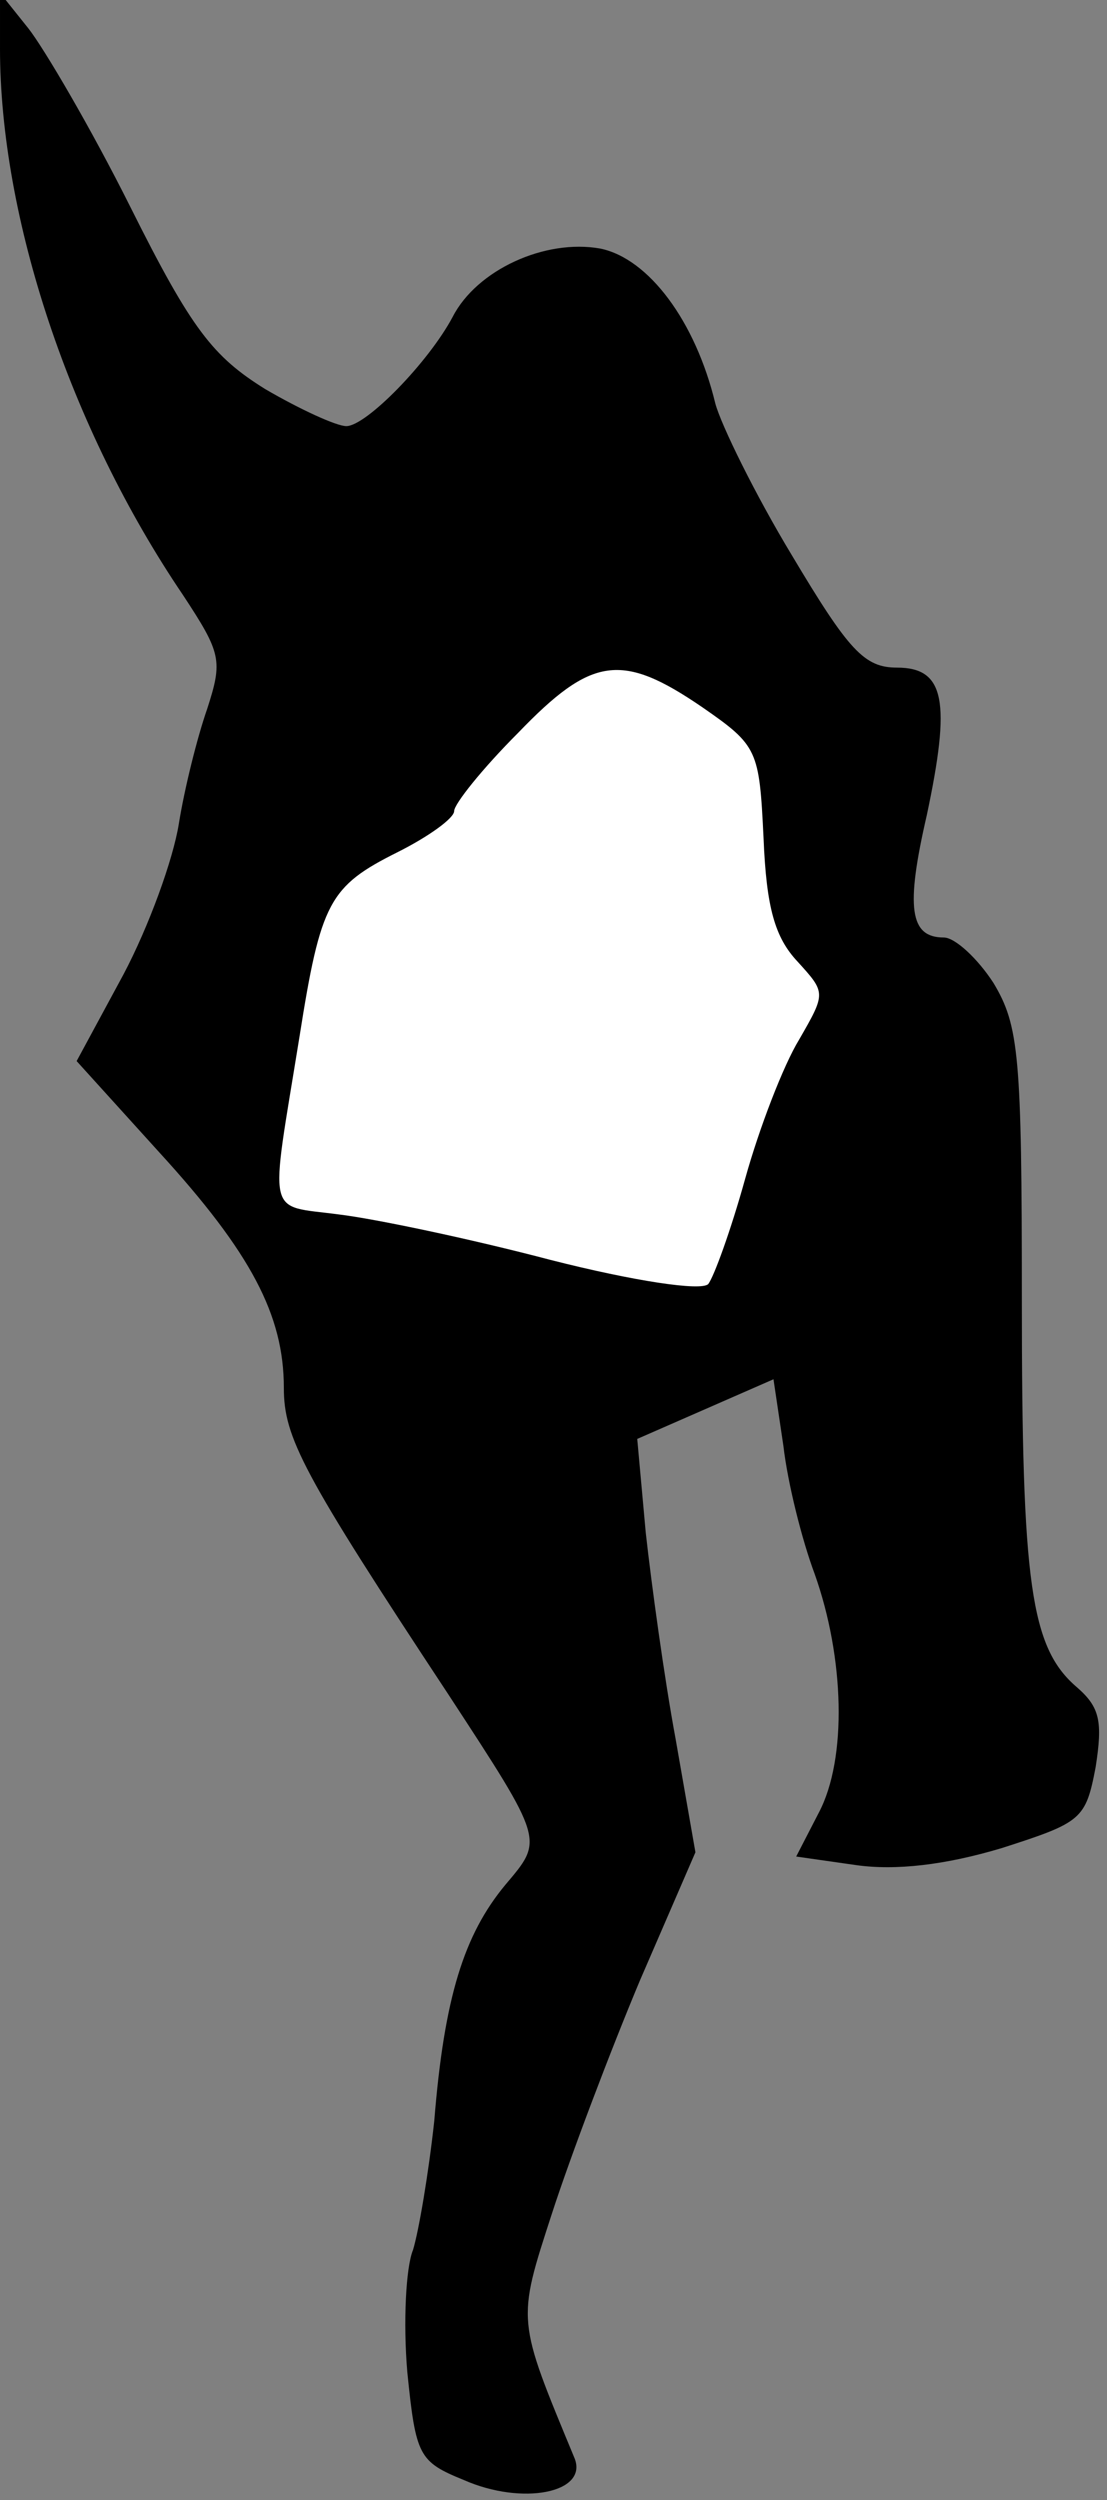 <?xml version="1.0" standalone="no"?>
<!DOCTYPE svg PUBLIC "-//W3C//DTD SVG 20010904//EN"
 "http://www.w3.org/TR/2001/REC-SVG-20010904/DTD/svg10.dtd">
<svg version="1.0" xmlns="http://www.w3.org/2000/svg"
 width="78pt" height="176pt" viewBox="0 0 78 176"
 preserveAspectRatio="xMidYMid meet">
<rect x="0" y="0" width="78" height="176" fill="#808080" stroke="none"/>
<g transform="translate(0,176) scale(0.1,-0.1)"
fill="#000000" stroke="none">
<path fill="#000000" stroke="none" d="M0 1726 c0 -119 49 -267 129 -385 27
-41 28 -46 17 -80 -7 -20 -16 -56 -20 -81 -4 -25 -21 -72 -39 -106 l-33 -61
58 -64 c65 -71 88 -115 88 -166 0 -35 13 -60 116 -216 68 -104 67 -102 40
-134 -29 -35 -43 -79 -50 -166 -4 -37 -11 -78 -15 -91 -5 -12 -7 -51 -4 -86 6
-59 8 -63 40 -76 41 -18 87 -9 78 15 -41 99 -41 96 -16 173 13 40 41 114 62
164 l39 90 -14 80 c-8 43 -17 109 -21 145 l-6 66 48 21 48 21 7 -47 c3 -26 13
-66 22 -90 21 -59 23 -130 3 -168 l-16 -31 42 -6 c28 -4 63 0 103 12 56 18 59
20 66 57 5 32 3 42 -13 56 -33 28 -39 73 -39 273 0 172 -2 193 -20 223 -11 17
-27 32 -35 32 -24 0 -27 21 -12 86 17 80 13 104 -21 104 -23 0 -34 12 -74 79
-26 43 -50 92 -54 107 -14 58 -47 102 -81 109 -39 7 -87 -15 -104 -48 -17 -32
-61 -77 -75 -77 -7 0 -33 12 -57 26 -37 23 -52 42 -95 128 -28 56 -61 112 -72
126 l-20 25 0 -39z"/>
<path fill="#ffffff" stroke="none" d="M495 1262 c39 -27 40 -30 43 -92 2 -49
8 -70 24 -87 20 -22 20 -22 1 -55 -11 -18 -28 -62 -38 -98 -10 -36 -22 -69
-26 -74 -5 -5 -52 2 -111 17 -57 15 -124 29 -149 32 -52 7 -49 -5 -28 125 15
95 21 106 69 130 22 11 40 24 40 29 0 5 20 30 45 55 52 54 73 57 130 18z"/>
</g>
</svg>
